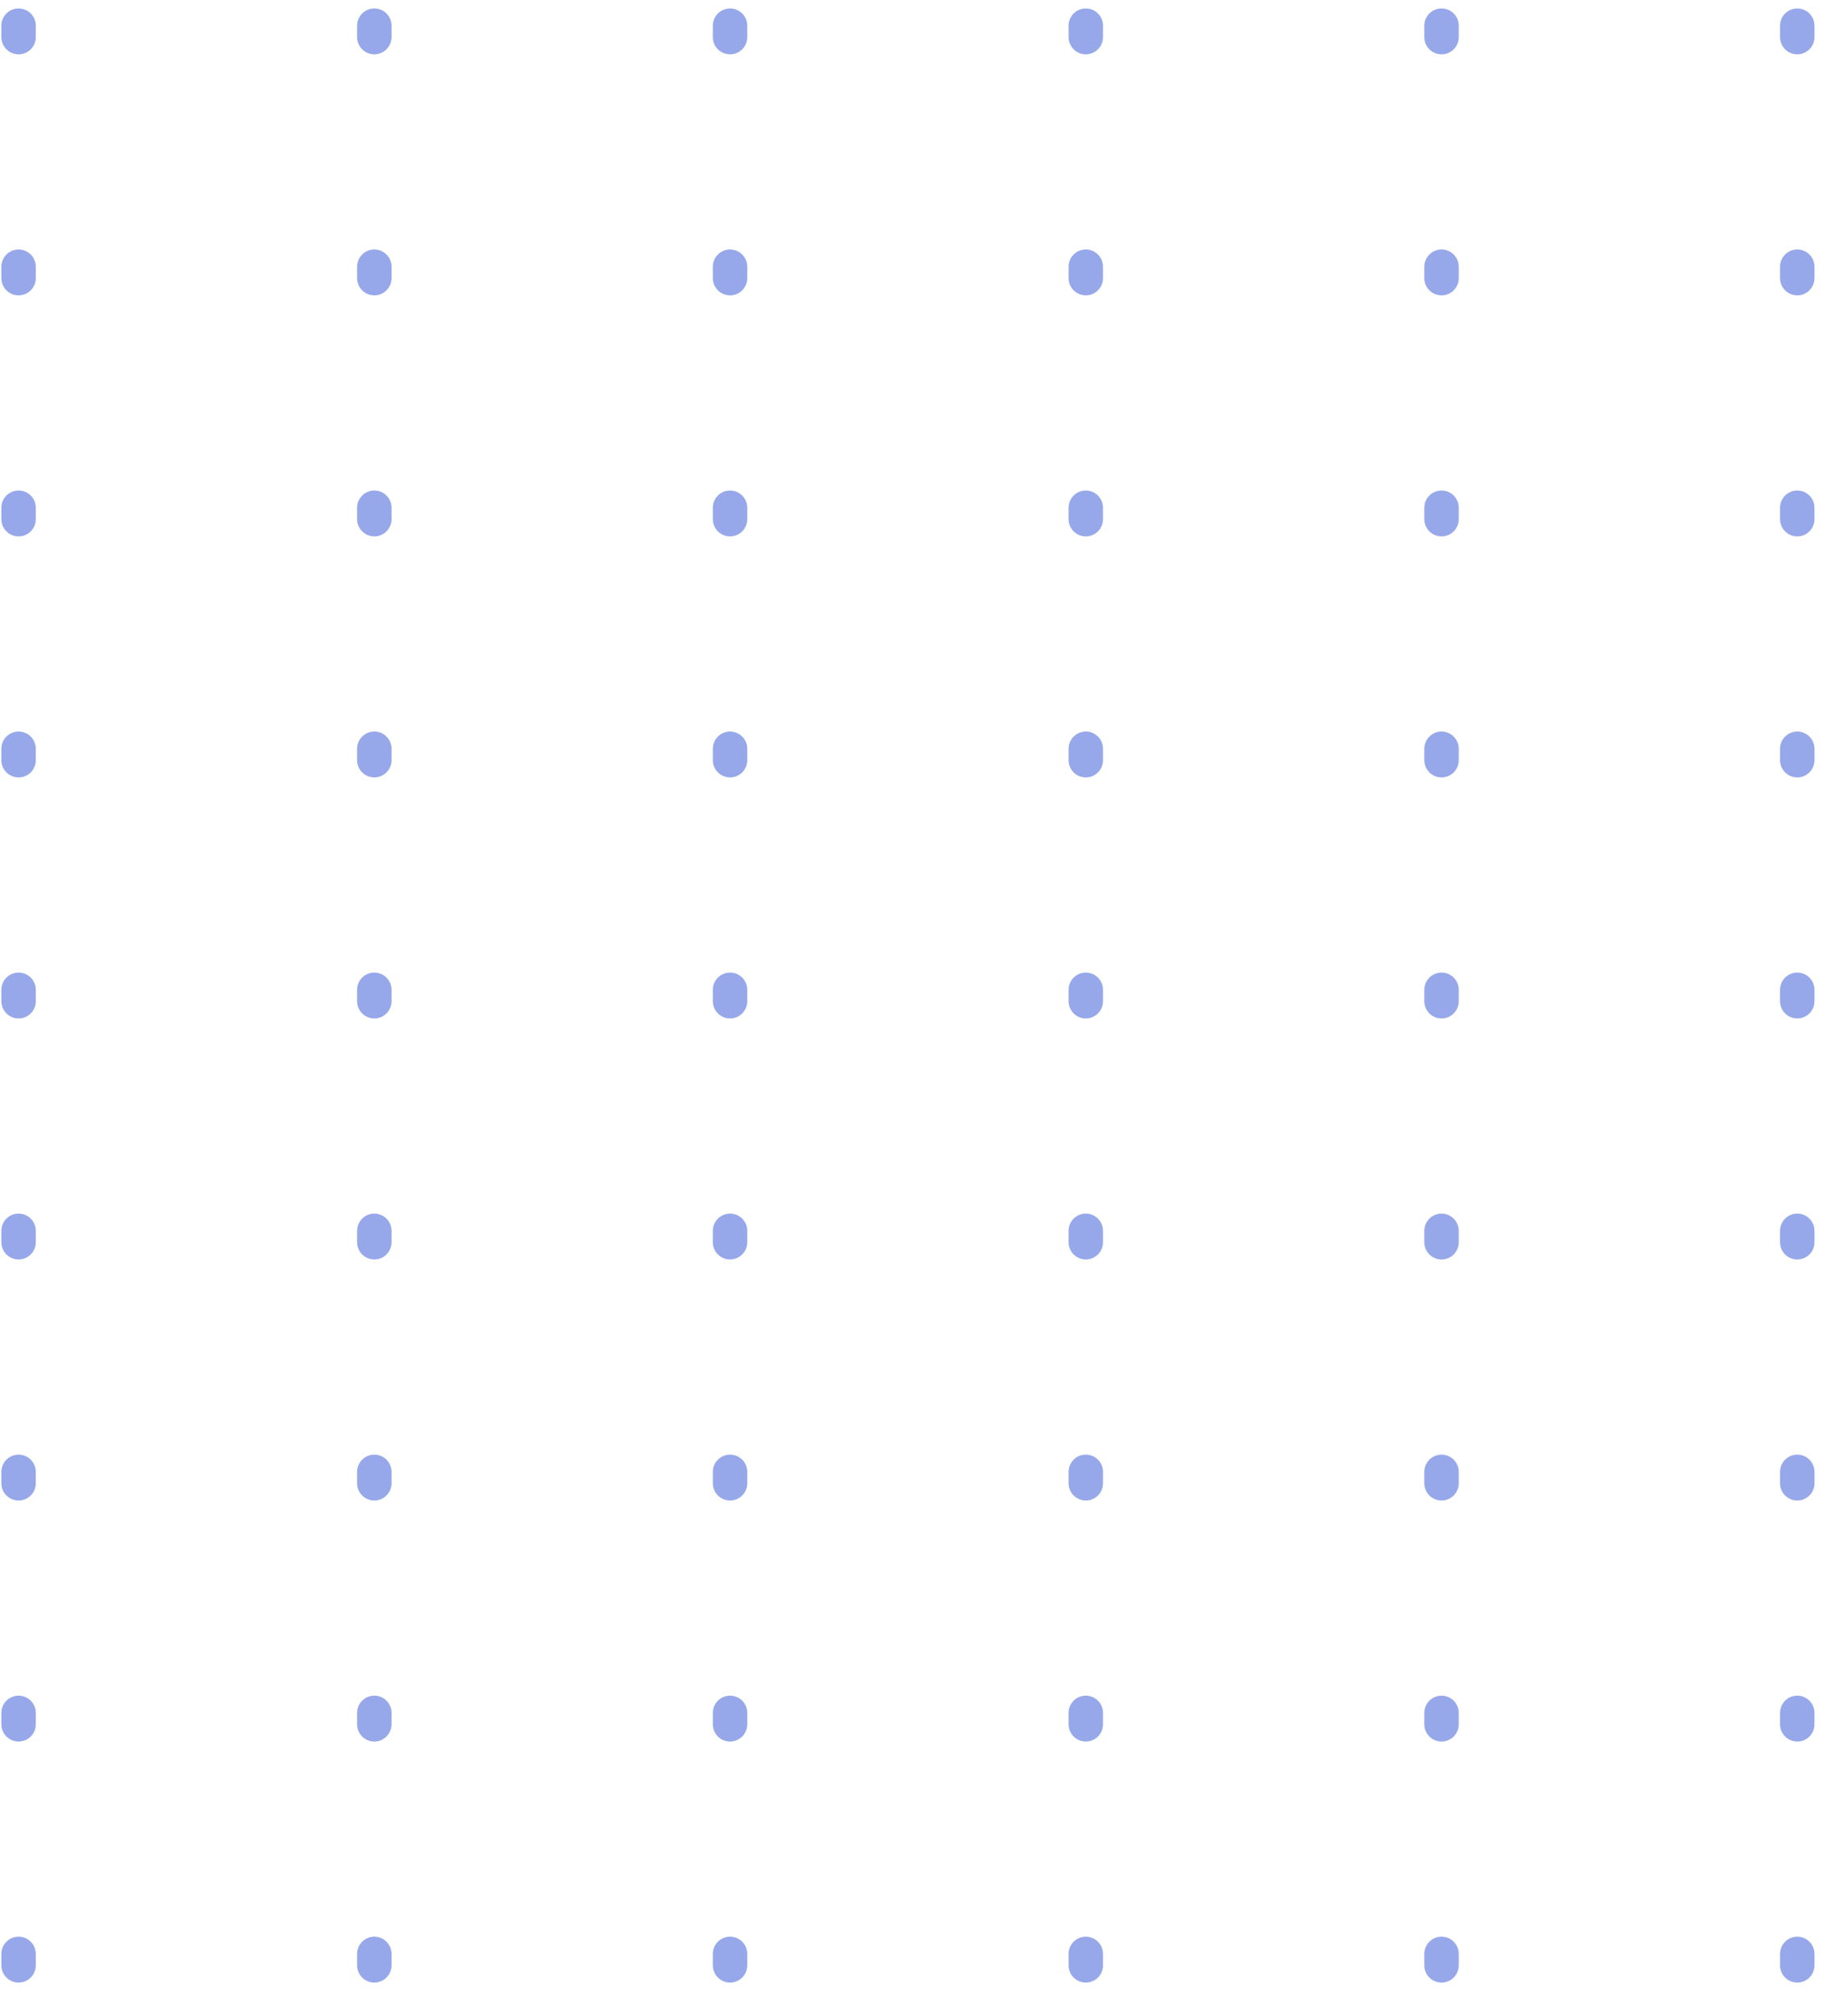 <svg width="142" height="157" viewBox="0 0 142 157" fill="none" xmlns="http://www.w3.org/2000/svg">
<path d="M139.995 2V154.85" stroke="#96A8EA" stroke-width="2.682" stroke-linecap="round" stroke-linejoin="round" stroke-dasharray="0.89 17.88"/>
<path d="M112.286 2V154.85" stroke="#96A8EA" stroke-width="2.682" stroke-linecap="round" stroke-linejoin="round" stroke-dasharray="0.89 17.88"/>
<path d="M84.576 2V154.85" stroke="#96A8EA" stroke-width="2.682" stroke-linecap="round" stroke-linejoin="round" stroke-dasharray="0.89 17.88"/>
<path d="M56.866 2V154.85" stroke="#96A8EA" stroke-width="2.682" stroke-linecap="round" stroke-linejoin="round" stroke-dasharray="0.89 17.88"/>
<path d="M29.157 2V154.85" stroke="#96A8EA" stroke-width="2.682" stroke-linecap="round" stroke-linejoin="round" stroke-dasharray="0.89 17.88"/>
<path d="M1.447 2V154.85" stroke="#96A8EA" stroke-width="2.682" stroke-linecap="round" stroke-linejoin="round" stroke-dasharray="0.89 17.88"/>
</svg>
